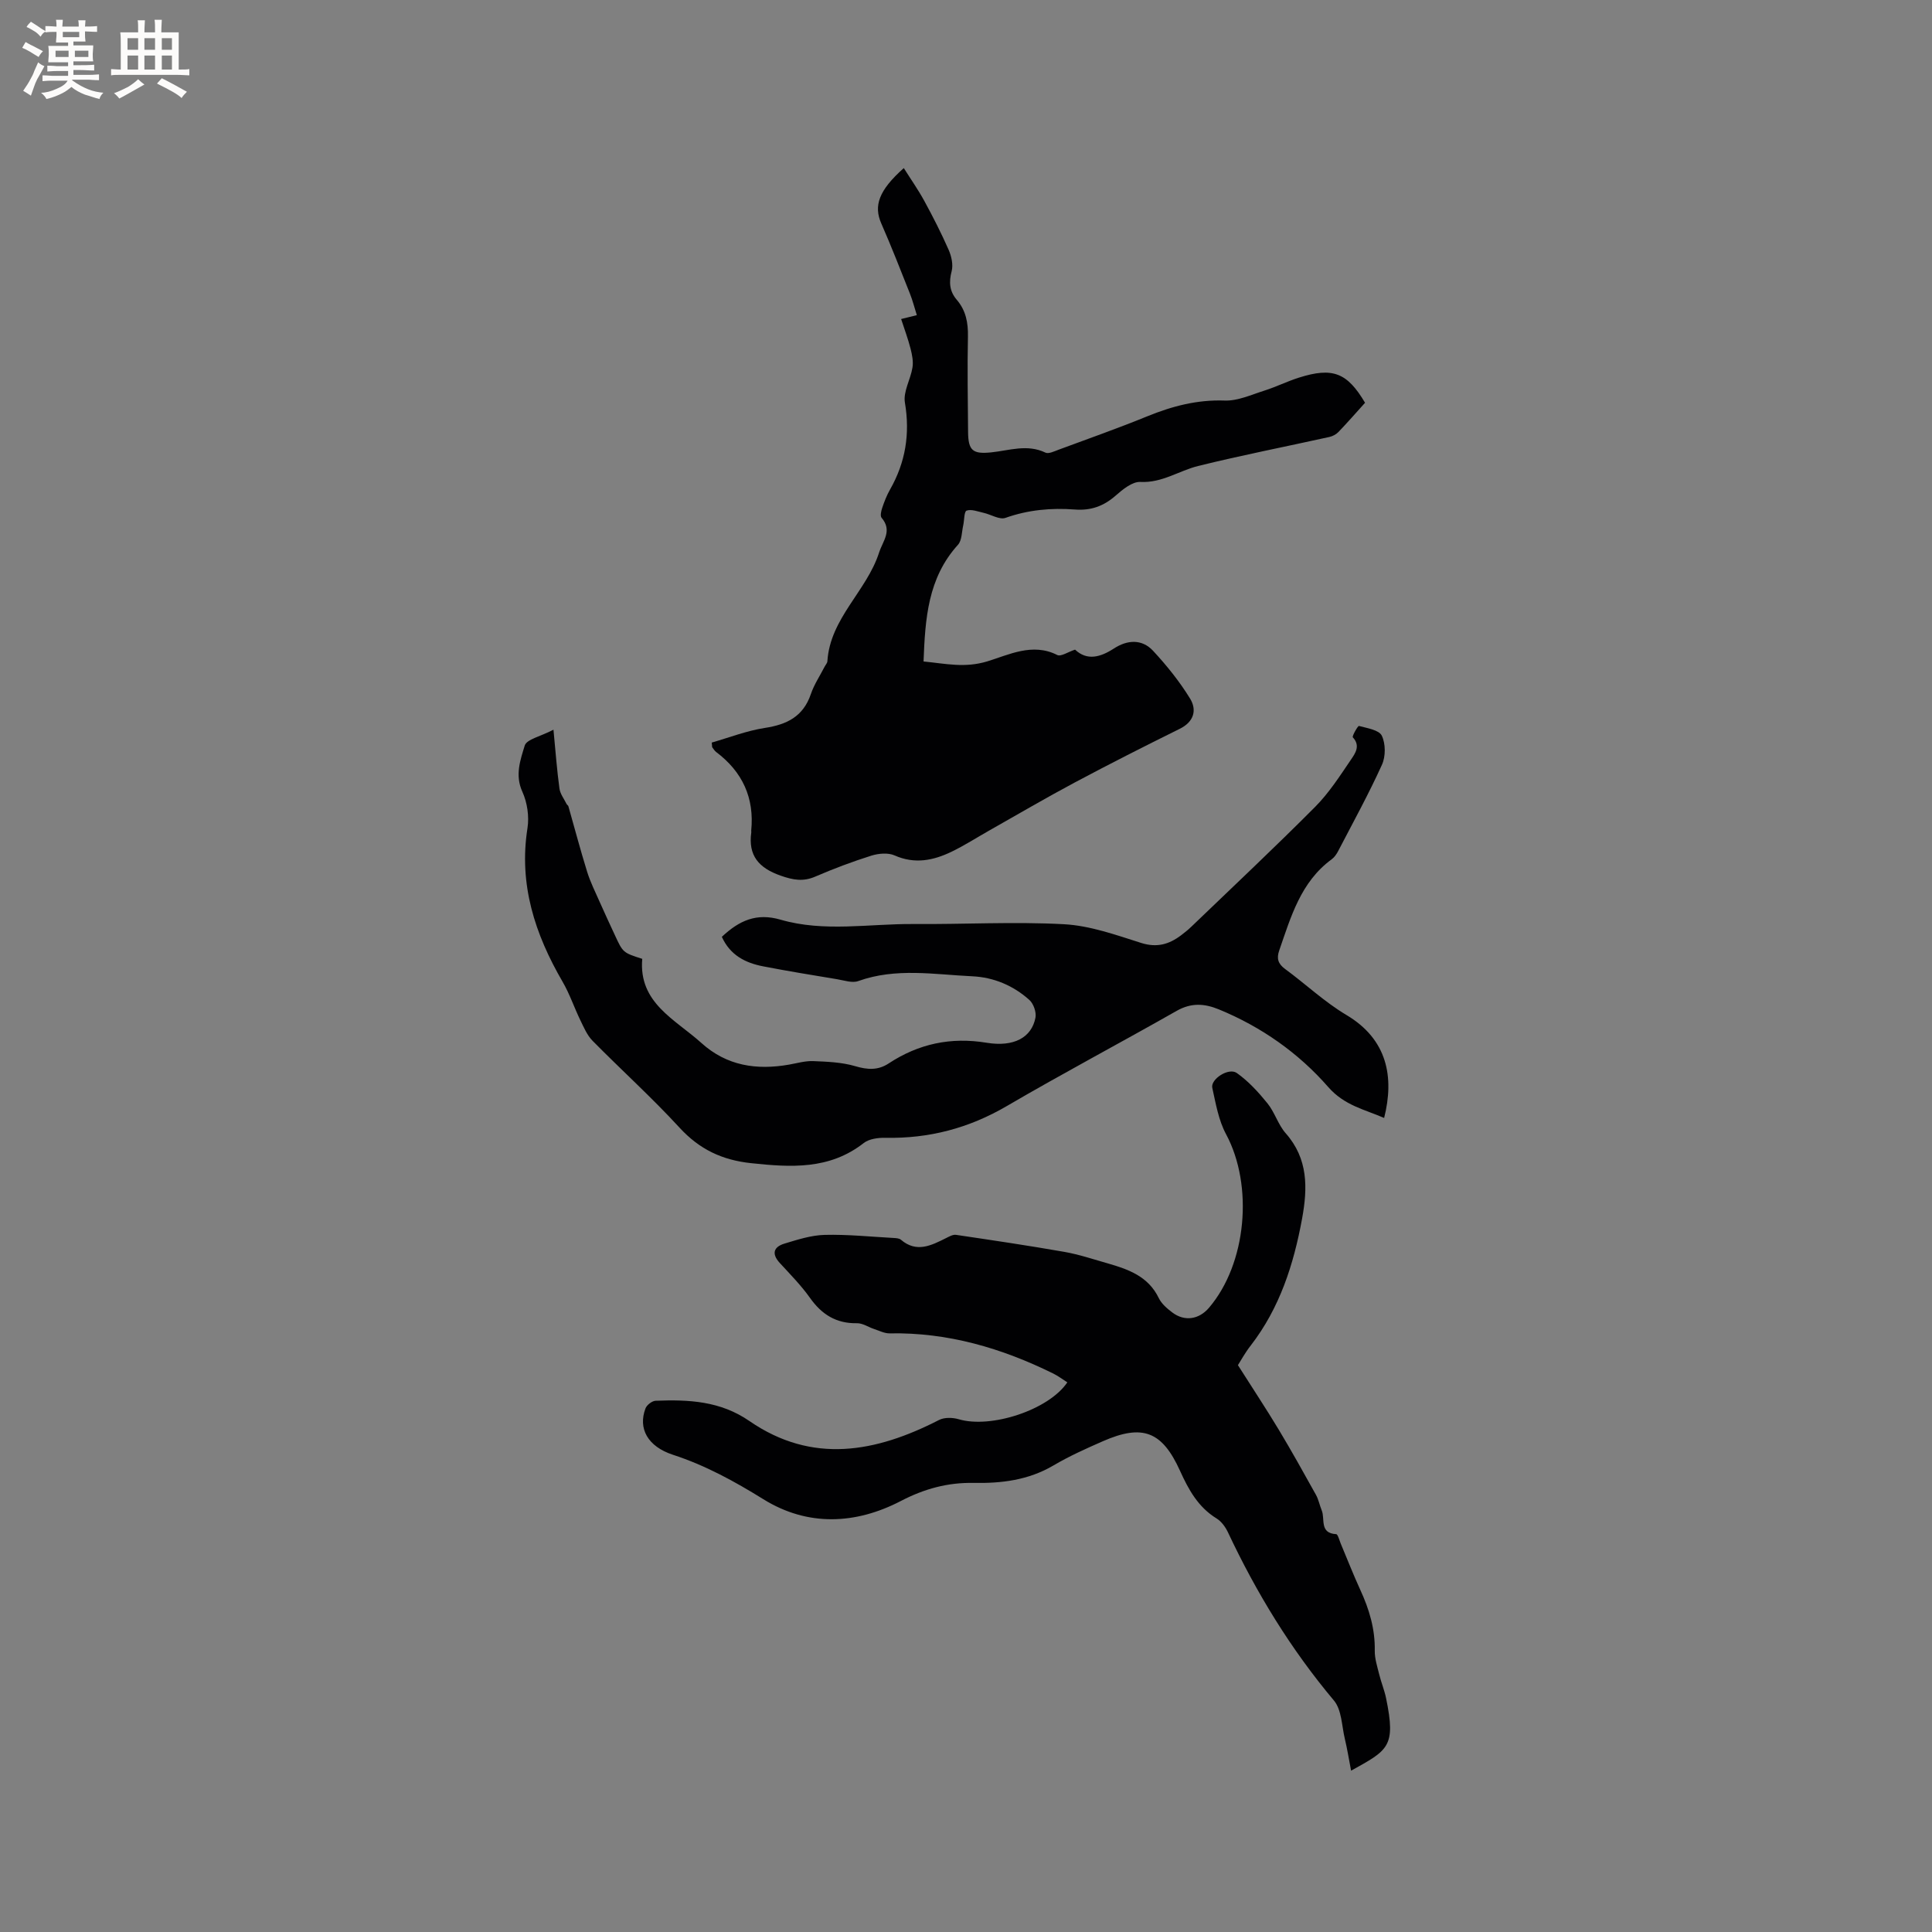<svg enable-background="new 0 0 400 400" viewBox="0 0 400 400" xmlns="http://www.w3.org/2000/svg"><rect x="0" y="0" width="400" height="400" fill="#808080" stroke="none"/><g fill="#010103"><path d="m256.3 282.64c3.09 4.87 5.87 9.07 8.46 13.37 2.66 4.43 5.18 8.95 7.69 13.47.55.99.76 2.16 1.2 3.23.73 1.77-.52 4.73 2.99 4.92.35.02.65 1.24.93 1.92 1.36 3.22 2.62 6.48 4.08 9.65 1.84 4 3.06 8.07 2.98 12.54-.03 1.65.53 3.33.93 4.96.4 1.64 1.07 3.23 1.41 4.88 2.1 10.13.41 10.76-7.24 15.02-.46-2.39-.8-4.52-1.3-6.61-.64-2.69-.64-5.99-2.25-7.91-8.93-10.63-16.06-22.31-21.94-34.82-.52-1.1-1.35-2.26-2.36-2.88-3.83-2.35-5.81-5.98-7.58-9.89-3.7-8.16-7.75-9.7-15.96-6.1-3.49 1.53-6.99 3.1-10.26 5.03-5.16 3.03-10.71 3.71-16.52 3.6-5.33-.1-10.16 1.2-15.06 3.75-9.31 4.84-19.25 5.34-28.45-.37-5.98-3.71-12-7.01-18.71-9.2-5.27-1.72-7.27-5.46-5.7-9.6.27-.72 1.37-1.57 2.12-1.59 6.8-.26 13.36.03 19.4 4.2 13.01 8.97 26.17 6.5 39.26-.22 1.11-.57 2.83-.52 4.08-.15 6.65 1.97 18.61-1.91 22.48-7.64-.97-.61-1.89-1.32-2.91-1.82-10.68-5.27-21.84-8.55-33.88-8.32-1.07.02-2.17-.56-3.24-.91-1.18-.39-2.35-1.21-3.51-1.19-4.31.08-7.31-1.81-9.75-5.26-1.83-2.58-4.09-4.87-6.24-7.21-1.76-1.92-1.28-3.34.98-4.02 2.71-.82 5.52-1.73 8.31-1.8 4.75-.12 9.52.38 14.28.64.51.03 1.15.06 1.5.36 3.25 2.78 6.29 1.19 9.36-.34.64-.32 1.4-.76 2.04-.67 7.5 1.11 15 2.22 22.46 3.53 3.01.53 5.95 1.52 8.9 2.36 4.31 1.24 8.45 2.68 10.63 7.2.57 1.18 1.72 2.17 2.8 2.98 2.53 1.92 5.51 1.47 7.59-.96 7.82-9.15 9.24-25.34 3.54-35.95-1.55-2.88-2.13-6.34-2.85-9.6-.39-1.79 3.39-4.25 5.07-3.07 2.41 1.7 4.49 3.98 6.36 6.29 1.51 1.87 2.2 4.42 3.78 6.2 4.67 5.3 4.54 11.34 3.38 17.68-1.74 9.47-4.62 18.47-10.61 26.23-1.17 1.48-2.08 3.17-2.67 4.09z"/><path d="m147.36 153.74c3.57-1.02 7.22-2.45 10.99-3.03 4.58-.7 7.95-2.36 9.53-7.01.67-1.98 1.88-3.78 2.85-5.67.19-.38.55-.74.57-1.12.57-8.92 8.12-14.5 10.7-22.49.79-2.45 2.81-4.55.52-7.22-.32-.38-.09-1.4.13-2.05.44-1.3.94-2.6 1.62-3.79 3.22-5.65 4.17-11.54 3.08-18.02-.38-2.26 1.18-4.8 1.57-7.26.2-1.25-.08-2.64-.4-3.9-.52-2.03-1.26-4-1.95-6.13 1-.24 1.91-.47 3.25-.8-.48-1.51-.85-2.99-1.41-4.41-1.94-4.89-3.85-9.79-5.96-14.6-1.59-3.63-.53-6.82 4.67-11.44 1.48 2.35 3.01 4.52 4.27 6.84 1.8 3.3 3.51 6.66 5.02 10.09.58 1.33.97 3.08.62 4.42-.6 2.27-.45 4.16 1.06 5.92 1.9 2.22 2.37 4.76 2.31 7.65-.14 6.57-.02 13.14.03 19.71.03 3.9 1.01 4.61 4.78 4.23 3.72-.38 7.45-1.77 11.24.05.66.31 1.82-.27 2.69-.59 6.15-2.28 12.35-4.46 18.42-6.94 5.16-2.1 10.31-3.45 15.99-3.25 2.72.1 5.53-1.21 8.23-2.06 2.42-.77 4.71-1.91 7.13-2.68 7.03-2.23 10.01-1.03 13.71 5.2-1.86 2.06-3.65 4.11-5.52 6.06-.47.49-1.2.87-1.87 1.02-9.06 2.01-18.17 3.78-27.18 6.01-3.98.99-7.45 3.53-11.94 3.3-1.68-.09-3.68 1.56-5.16 2.86-2.48 2.17-5.12 3.1-8.4 2.85-4.88-.37-9.67.06-14.38 1.73-1.23.44-3-.71-4.55-1.05-1.17-.26-2.5-.8-3.5-.45-.52.18-.46 2-.7 3.07-.31 1.36-.26 3.09-1.08 4-6.26 6.9-6.79 15.32-7.13 24.16 4.65.46 8.53 1.39 13.2-.02 4.38-1.33 9.35-3.93 14.48-1.32.76.39 2.23-.64 3.69-1.11 2.48 2.34 5.23 1.59 8.05-.24 2.77-1.8 5.79-2 8.1.48 2.83 3.05 5.49 6.35 7.66 9.89 1.44 2.35.84 4.79-2.13 6.26-7.3 3.61-14.57 7.29-21.75 11.12-5.97 3.18-11.81 6.61-17.7 9.94-2.58 1.46-5.08 3.07-7.74 4.36-3.8 1.85-7.68 2.65-11.87.79-1.34-.59-3.31-.41-4.79.05-3.93 1.24-7.81 2.7-11.59 4.33-2.53 1.1-4.61.72-7.18-.18-4.54-1.59-6.78-4.15-6.09-9 .01-.1-.03-.21-.02-.32.68-6.81-1.82-12.19-7.25-16.28-.33-.25-.55-.63-.81-.97-.05-.04-.02-.17-.11-.99z"/><path d="m149.45 193.96c3.61-3.39 7.18-5 12.16-3.55 9.02 2.62 18.32.83 27.5.9 10.39.08 20.8-.52 31.16.04 5.39.29 10.75 2.21 15.98 3.87 3.27 1.04 5.78.3 8.27-1.57.76-.57 1.5-1.18 2.19-1.84 8.55-8.22 17.2-16.34 25.56-24.74 2.88-2.89 5.14-6.42 7.45-9.82.84-1.24 2.01-2.83.37-4.59-.21-.23 1.05-2.42 1.27-2.36 1.7.46 4.16.83 4.73 2.02.8 1.66.81 4.3.03 6.01-2.75 6.07-5.97 11.92-9.05 17.84-.33.64-.78 1.31-1.35 1.73-6.43 4.7-8.45 11.92-10.88 18.91-.56 1.62-.24 2.73 1.2 3.79 4.27 3.13 8.18 6.84 12.7 9.53 8.53 5.06 9.96 12.89 7.83 21.33-4.09-1.78-8.23-2.57-11.59-6.42-6.15-7.04-13.83-12.44-22.61-16.05-3.01-1.24-5.74-1.41-8.74.29-11.68 6.64-23.57 12.93-35.17 19.71-7.85 4.59-16.12 6.76-25.14 6.58-1.51-.03-3.38.21-4.49 1.08-7.1 5.55-15.06 5.05-23.33 4.17-6.01-.64-10.7-2.87-14.82-7.36-5.73-6.24-12.05-11.94-18-17.98-1.12-1.14-1.8-2.76-2.52-4.24-1.28-2.63-2.21-5.44-3.67-7.96-5.74-9.87-9.12-20.18-7.28-31.83.38-2.43-.05-5.31-1.07-7.55-1.56-3.43-.4-6.57.5-9.54.4-1.3 3.22-1.86 5.95-3.28.44 4.59.72 8.4 1.24 12.18.15 1.11.95 2.13 1.47 3.19.09.18.33.3.38.48 1.29 4.53 2.49 9.09 3.89 13.59.65 2.1 1.66 4.1 2.55 6.13 1.03 2.32 2.1 4.63 3.17 6.93 1.69 3.66 1.69 3.66 5.68 4.94-.79 9.13 6.81 12.51 12.26 17.43 5.25 4.74 11.42 5.64 18.12 4.47 1.67-.29 3.36-.8 5.02-.73 2.9.12 5.91.23 8.66 1.04 2.55.76 4.75.9 6.95-.55 6.21-4.09 12.9-5.51 20.29-4.29 5.61.92 9.31-1.05 10.11-5.19.22-1.13-.4-2.9-1.26-3.67-3.32-2.98-7.37-4.69-11.81-4.9-7.88-.37-15.82-1.81-23.62.99-1.25.45-2.91-.14-4.36-.38-5.12-.85-10.24-1.68-15.33-2.67-3.68-.71-6.83-2.3-8.55-6.11z"/></g><path d="m6.8 9.5c.6.3 1.3.7 2.1 1.1-.4.4-.7.8-.9 1.2-.7-.4-1.3-.8-1.8-1.1s-1.1-.6-1.6-.8c.2-.4.5-.8.7-1.2.4.2.8.5 1.5.8zm.9 6.9c-.3.6-.5 1.1-.7 1.7s-.4 1.1-.6 1.7c-.6-.4-1.1-.7-1.6-1 .7-1 1.2-1.8 1.5-2.4.3-.5.6-1.1.8-1.7.3-.6.5-1.2.8-1.8.3.3.8.6 1.3.8-.7 1.3-1.2 2.2-1.5 2.7zm.1-11c.4.3 1 .7 1.7 1.1-.5.2-.8.6-1.1 1.1-.5-.6-1-1-1.4-1.2s-.9-.6-1.5-.8c.2-.4.5-.7.9-1.1.5.3.9.6 1.4.9zm10.5 13.1c1 .4 2 .6 3.1.7-.4.4-.7.8-.8 1.3-.9-.2-1.9-.6-3-.9-1-.4-2-.9-2.8-1.6-.5.4-1.1.9-1.9 1.3s-1.9.9-3.3 1.2c-.1-.3-.5-.8-1.1-1.3 1 0 2.1-.3 3.2-.8 1.2-.5 1.9-1 2.3-1.7h-3.2c-.4 0-1 0-2 .1v-1.2c1 0 1.7.1 2 .1h3.3v-1h-2.3c-.2 0-.9 0-2 .1v-1.2c1.2 0 1.9.1 2 .1h2.3v-.8h-4.1c0-.7.1-1.2.1-1.6 0-.5 0-1.1-.1-1.8h4.1v-.7h-2.5c0-.6.1-1.1.1-1.6v-.6h-.5c-.4 0-1 0-1.8.1v-1.3c1.2 0 1.9.1 2.1.1h.2c0-.3 0-.8-.1-1.4h1.4c0 .6-.1 1-.1 1.4h3.4c0-.4 0-.8-.1-1.3h1.5c0 .4-.1.9-.1 1.3.7 0 1.5 0 2.5-.1v1.2c-1 0-1.8-.1-2.5-.1v.6c0 .3 0 .8.1 1.5h-2.5v.8h4.1c0 .7-.1 1.3-.1 1.8s0 1 .1 1.5h-4.1v.8h1.4c.8 0 1.8 0 2.9-.1v1.2c-1 0-1.9-.1-2.8-.1h-1.5v1h3.2c.3 0 1 0 2.1-.1v1.2c-1.1 0-1.8-.1-2.1-.1h-3.4l-.1.1c1.4 1 2.4 1.5 3.4 1.9zm-4.1-6.7v-1.3h-2.7v1.3zm2.2-4.1v-1.1h-3.4v1.1zm1.9 4.1v-1.3h-2.8v1.3z" fill="#fcfbfa"/><path d="m37 6.7v2.3 5.4c1 0 1.8 0 2.2-.1v1.3c-.6 0-1.5-.1-2.5-.1h-11.9c-.7 0-1.3 0-1.8.1v-1.3c.5 0 1.1.1 2 .1v-5.2c0-1 0-1.8-.1-2.5h3.7c0-1.3 0-2.1-.1-2.5h1.5c0 .4-.1 1.3-.1 2.5h2.2c0-1.2 0-2.1-.1-2.6h1.5c0 .4-.1 1.3-.1 2.6zm-12.3 13.7c-.3-.4-.7-.8-1.1-1.1 1.1-.4 2.1-.9 2.9-1.3.8-.5 1.5-1 2.1-1.6.4.4.9.8 1.3 1.1-2.5 1.4-4.2 2.4-5.2 2.9zm3.9-10.1v-2.4h-2.2v2.4zm0 4.1v-2.9h-2.2v2.9zm3.5-4.1v-2.4h-2.2v2.4zm0 4.1v-2.9h-2.2v2.9zm.4 2.9 1-1.1c.6.3 1.4.7 2.5 1.3s2 1.1 2.7 1.5c-.4.4-.8.8-1.1 1.3-.8-.8-2.5-1.7-5.1-3zm3.1-7v-2.4h-2.1v2.4zm0 4.1v-2.9h-2.1v2.9z" fill="#fcfbfa"/></svg>
